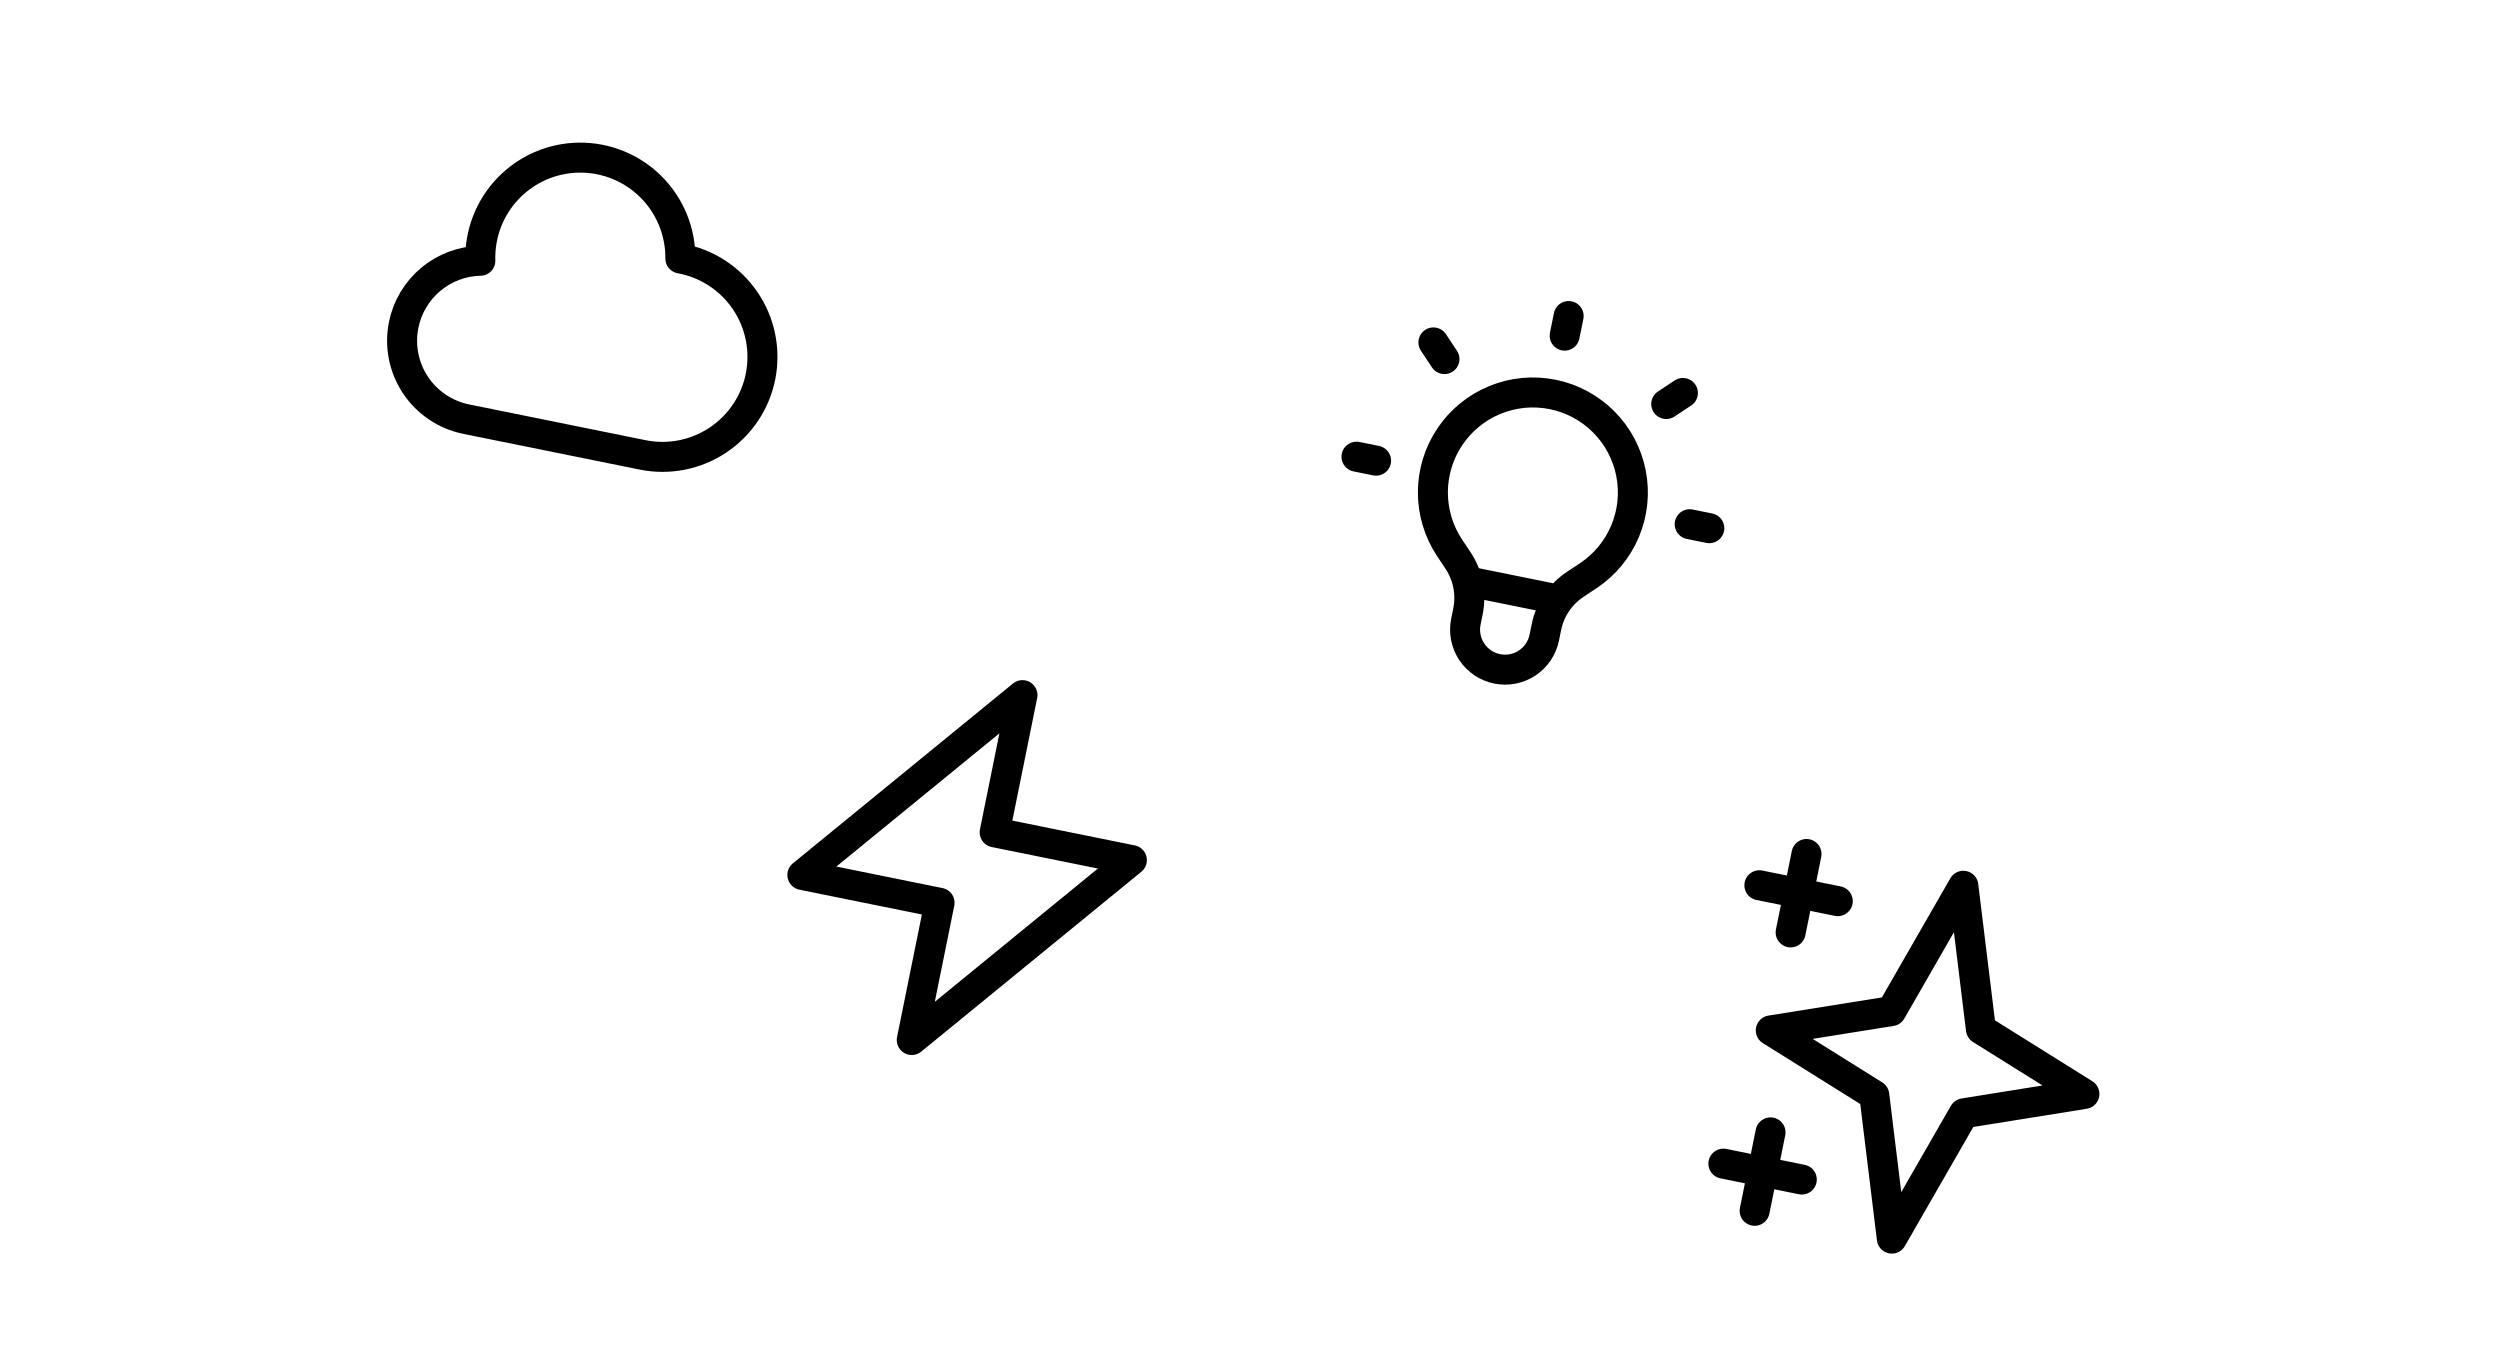 <svg width="125" viewBox="0 0 96 68" fill="none" xmlns="http://www.w3.org/2000/svg" class="w-40 text-indigo-300 dark:text-indigo-900">
	<g clip-path="url(#clip0_201_41)">
		<path d="M5.684 16.242C5.473 17.282 5.684 18.363 6.27 19.247C6.857 20.131 7.77 20.746 8.81 20.957L17.63 22.744C18.278 22.876 18.945 22.877 19.594 22.749C20.242 22.621 20.858 22.365 21.407 21.997C21.956 21.629 22.427 21.156 22.792 20.605C23.157 20.055 23.409 19.437 23.534 18.788C23.658 18.139 23.653 17.472 23.518 16.825C23.384 16.178 23.122 15.564 22.749 15.019C22.375 14.474 21.898 14.008 21.343 13.648C20.789 13.289 20.168 13.043 19.518 12.925C19.524 12.26 19.397 11.6 19.144 10.985C18.892 10.369 18.519 9.81 18.049 9.341C17.578 8.871 17.018 8.5 16.401 8.249C15.785 7.999 15.126 7.874 14.46 7.881C13.795 7.888 13.139 8.028 12.528 8.293C11.918 8.557 11.366 8.941 10.906 9.421C10.446 9.901 10.086 10.468 9.847 11.089C9.609 11.71 9.496 12.372 9.517 13.037C8.609 13.057 7.735 13.385 7.038 13.967C6.342 14.55 5.864 15.352 5.684 16.242V16.242Z" stroke="currentColor" stroke-width="1.5" stroke-linecap="round" stroke-linejoin="round" />
	</g>
	<path d="M35.233 41.616L36.623 34.756L25.618 43.749L32.478 45.139L31.088 52L42.094 43.006L35.233 41.616Z" stroke="currentColor" stroke-width="1.5" stroke-linecap="round" stroke-linejoin="round" />
	<path d="M58.861 29.058L63.441 29.986L58.861 29.058ZM63.932 15.802L63.733 16.782L63.932 15.802ZM69.645 19.649L68.812 20.201L69.645 19.649ZM70.965 26.41L69.985 26.211L70.965 26.41ZM54.304 23.033L53.324 22.835L54.304 23.033ZM57.723 17.954L57.171 17.121L57.723 17.954ZM57.976 27.386C57.43 26.561 57.14 25.593 57.144 24.605C57.148 23.616 57.444 22.65 57.997 21.83C58.549 21.01 59.332 20.372 60.247 19.997C61.162 19.622 62.168 19.526 63.137 19.723C64.106 19.919 64.995 20.398 65.692 21.1C66.389 21.802 66.862 22.694 67.051 23.665C67.241 24.635 67.138 25.64 66.757 26.553C66.375 27.465 65.732 28.244 64.907 28.79L64.262 29.217C63.892 29.462 63.575 29.777 63.328 30.145C63.08 30.512 62.907 30.925 62.82 31.36L62.714 31.88C62.609 32.4 62.301 32.856 61.859 33.15C61.417 33.443 60.877 33.548 60.357 33.443C59.837 33.338 59.38 33.03 59.087 32.588C58.794 32.146 58.688 31.605 58.794 31.085L58.899 30.565C59.077 29.688 58.899 28.775 58.405 28.03L57.976 27.386Z" stroke="currentColor" stroke-width="1.5" stroke-linecap="round" stroke-linejoin="round" />
	<g clip-path="url(#clip1_201_41)">
		<path d="M75.826 42.7L75.032 46.62L75.826 42.7ZM73.469 44.263L77.389 45.057L73.469 44.263ZM74.026 56.619L73.232 60.54L74.026 56.619ZM71.669 58.182L75.589 58.977L71.669 58.182ZM83.667 44.288L84.546 51.463L89.72 54.698L83.695 55.664L80.092 61.93L79.214 54.755L74.039 51.52L80.065 50.555L83.667 44.288Z" stroke="currentColor" stroke-width="1.5" stroke-linecap="round" stroke-linejoin="round" />
	</g>
	<defs>
		<clipPath id="clip0_201_41">
			<rect width="24" height="24" fill="white" transform="translate(5.723 0.945) rotate(11.455)" />
		</clipPath>
		<clipPath id="clip1_201_41">
			<rect width="24" height="24" fill="white" transform="translate(71.522 38.767) rotate(11.455)" />
		</clipPath>
	</defs>
</svg>

